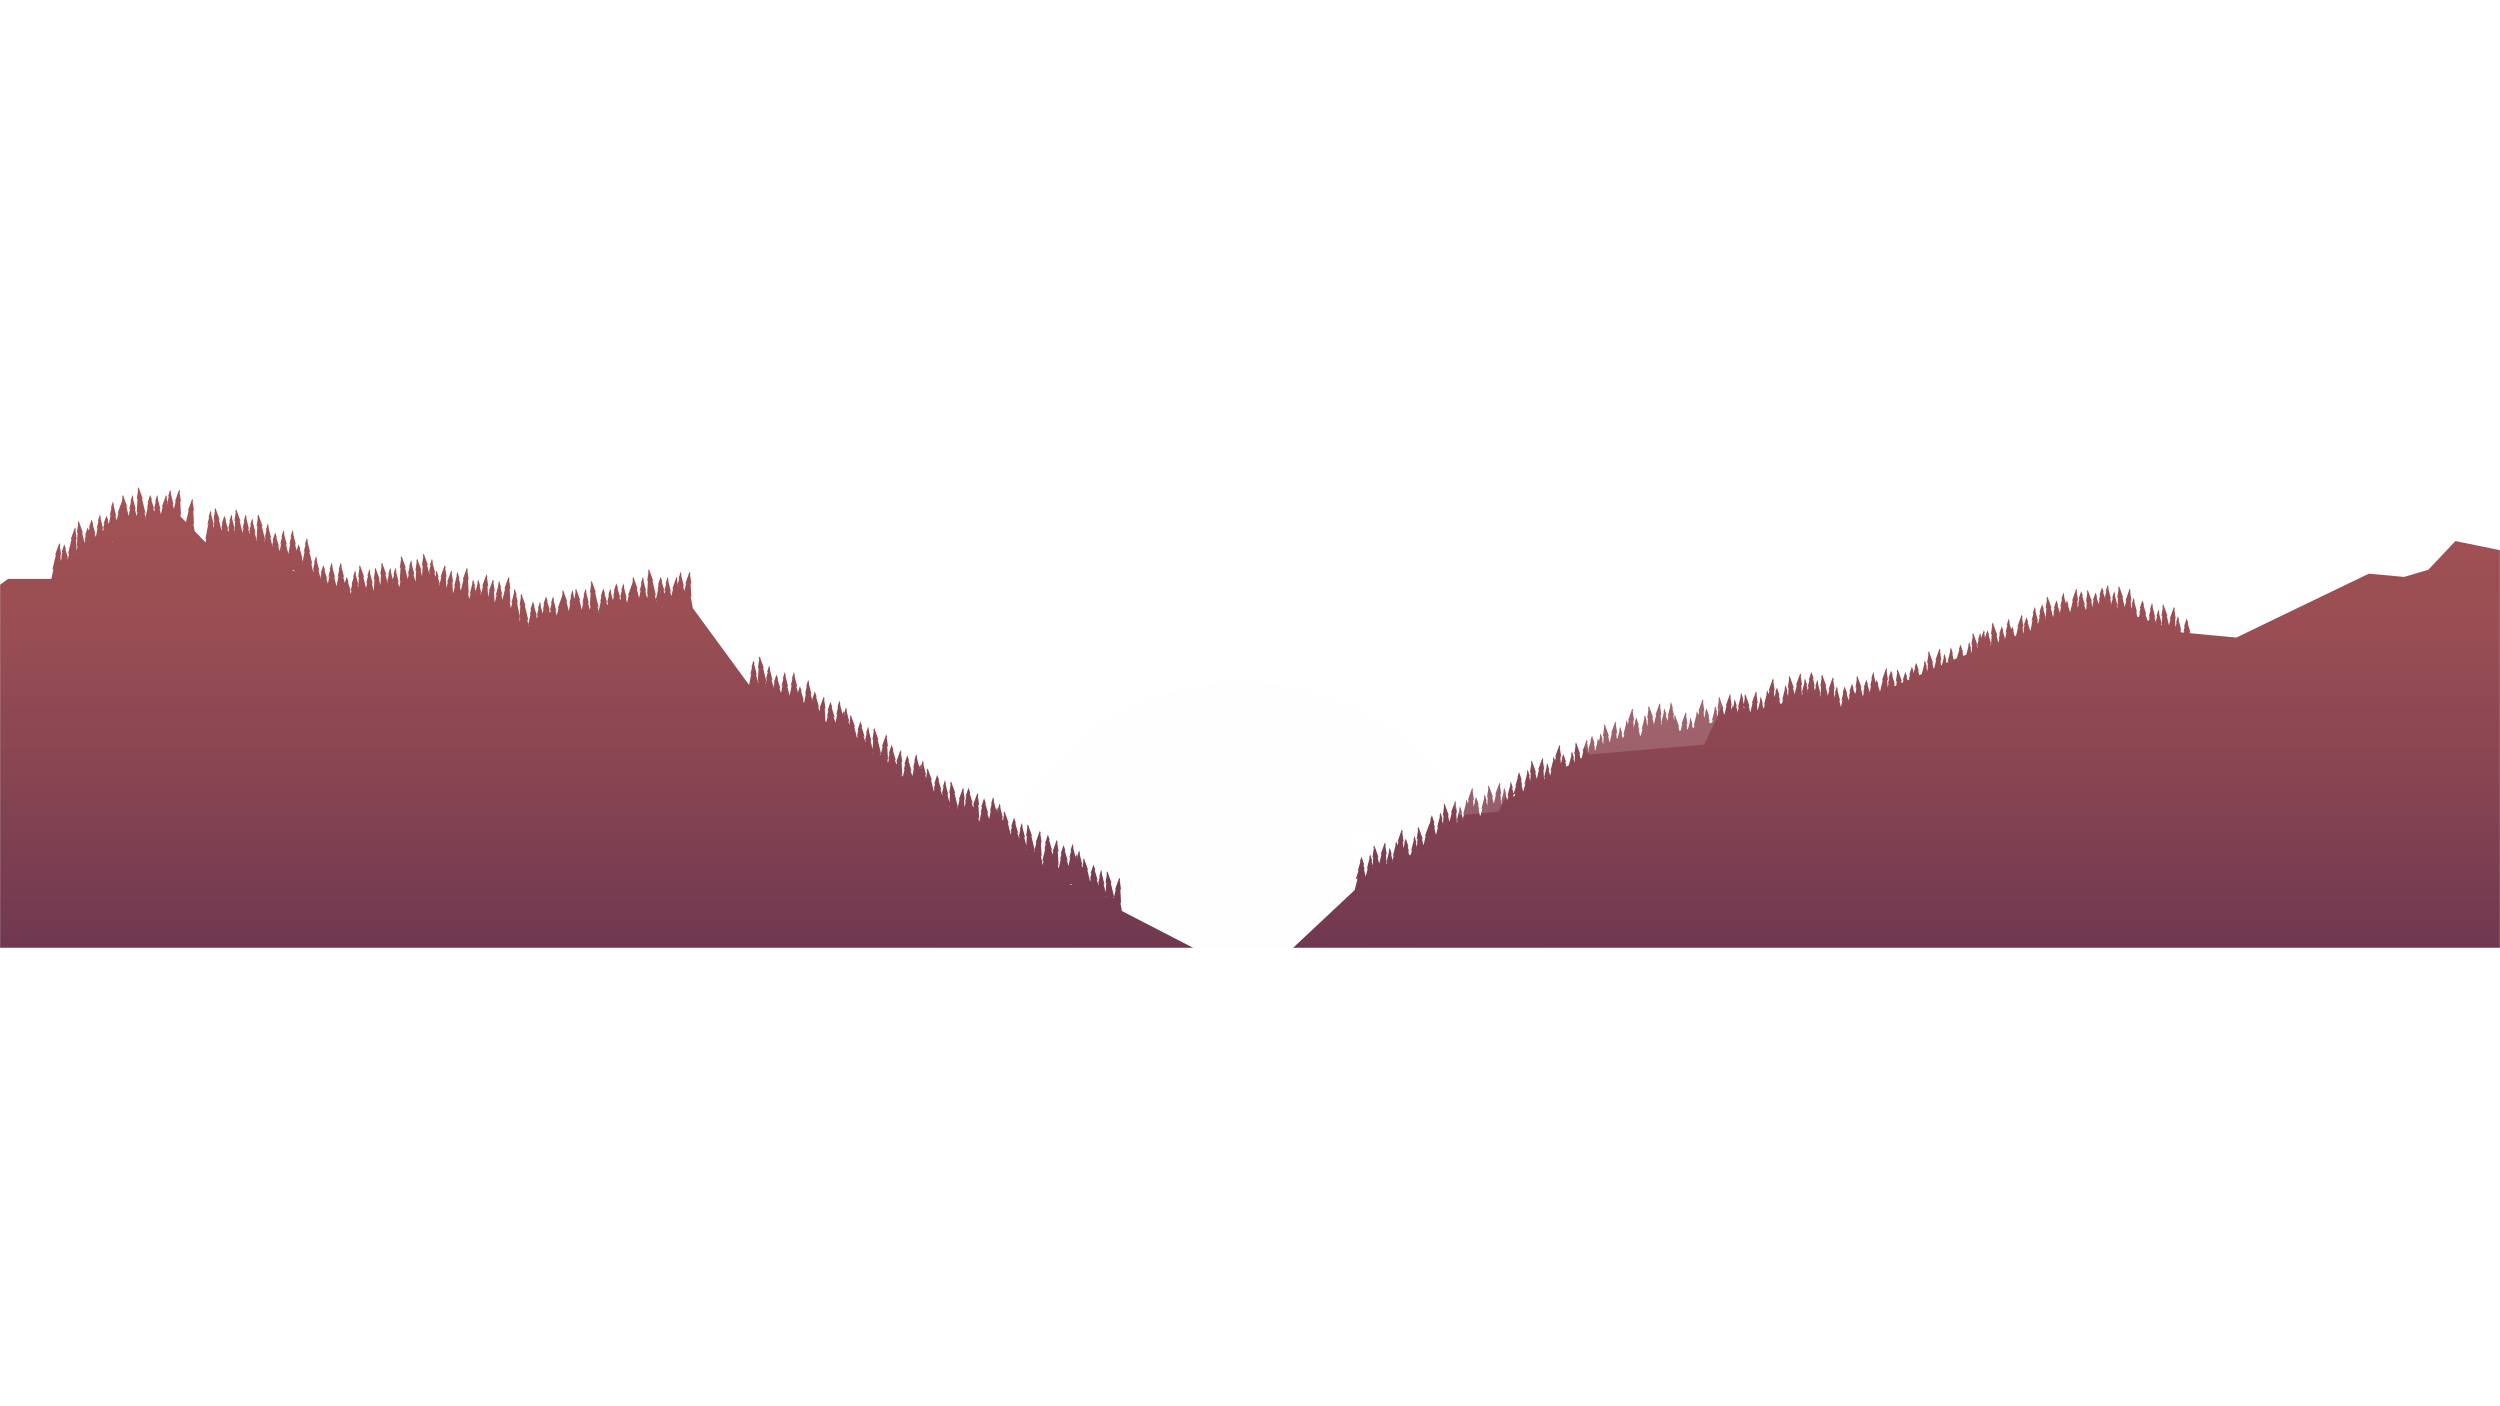 <svg width="1920" height="1080" viewBox="0 0 1920 1080" fill="none" xmlns="http://www.w3.org/2000/svg">
<mask id="mask0" mask-type="alpha" maskUnits="userSpaceOnUse" x="0" y="316" width="1920" height="412">
<rect y="316" width="1920" height="412" fill="#C4C4C4"/>
</mask>
<g mask="url(#mask0)">
<g filter="url(#filter0_d)">
<circle cx="953.5" cy="723.5" r="62.5" fill="white" fill-opacity="0.89" shape-rendering="crispEdges"/>
</g>
<circle cx="954" cy="724" r="235" fill="#FFFEFF" fill-opacity="0.06"/>
<circle cx="954" cy="724" r="200" fill="#FFFEFF" fill-opacity="0.09"/>
<circle cx="954" cy="724" r="165" fill="#FFFEFF" fill-opacity="0.04"/>
<circle cx="954" cy="724" r="131" fill="#FFFEFF" fill-opacity="0.12"/>
<circle cx="954" cy="724" r="96" fill="#FFFEFF" fill-opacity="0.24"/>
<path fill-rule="evenodd" clip-rule="evenodd" d="M106.394 374L109.727 383.293L109 382.81L111.788 394.457L110.939 393.793L111.686 397.4L113.547 389.365L112.887 390.162L113.925 385.878L113.264 386.277L115.34 380L116.66 383.786H116.189L118.285 390.715L119.701 384.926L119.052 385.451L120.74 380L121.455 382.89H121.13L123.338 391.559L122.494 390.64L123.559 394.831L125 388.81L124.273 389.293L127.606 380L128.394 382.052H127.909L128.487 385.888L129.701 380.926L129.052 381.451L130.74 376L131.455 378.89H131.13L133.338 387.559L132.493 386.64L133.559 390.831L135 384.81L134.273 385.293L137.606 376L138.394 378.052H137.909L139 385.293L138.394 384.81L139 395.793L138.394 394.948L138.721 396.713L142.811 400.954L145 391.81L144.273 392.293L147.606 383L148.394 385.052H147.909L149 392.293L148.394 391.81L149 402.793L148.394 401.948L149.492 407.881L157.837 416.532L157.925 416.541L158.364 413.477L157.714 414.199L160.052 401.852L159.078 403.559L160.701 396.926L160.052 397.451L161.74 392L162.455 394.89H162.13L164.338 403.559L163.493 402.64L164.234 405.553L164.606 398.81L164 399.293L165.091 392.052H164.606L165.394 390L168.727 399.293L168 398.81L170.066 407.442L170.547 405.365L169.887 406.162L170.925 401.878L170.264 402.277L172.34 396L173.66 399.786H173.189L175.149 406.268L176.701 399.926L176.052 400.451L177.74 395L178.455 397.89H178.13L180.252 406.224L180.606 399.81L180 400.293L181.091 393.052H180.606L181.394 391L184.727 400.293L184 399.81L186.237 409.156L187.052 404.852L186.078 406.559L187.701 399.926L187.052 400.451L188.74 395L189.455 397.89H189.13L191.338 406.559L190.493 405.64L191.28 408.734L192.701 402.926L192.052 403.451L193.74 398L194.455 400.89H194.13L196.338 409.559L195.493 408.64L197.01 414.606L197.606 403.81L197 404.293L198.091 397.052H197.606L198.394 395L201.727 404.293L201 403.81L203.207 413.031L204.701 406.926L204.052 407.451L205.74 402L206.455 404.89H206.13L208.338 413.559L207.493 412.64L209.016 418.629L209.925 414.878L209.264 415.277L211.34 409L212.66 412.786H212.189L214.358 419.959L213.509 419.162L214.839 423.258L216.052 416.852L215.078 418.559L216.701 411.926L216.052 412.451L217.74 407L218.455 409.89H218.13L220.338 418.559L219.493 417.64L221.448 425.326L223.052 416.852L222.078 418.559L223.701 411.926L223.052 412.451L224.74 407L225.455 409.89H225.13L227.338 418.559L226.493 417.64L227.782 422.709L229.34 418L230.66 421.786H230.189L230.647 423.301L230.74 423L231.455 425.89H231.43L232.358 428.959L231.771 428.408L232.433 431.008L232.48 431.153L234.052 422.852L233.078 424.559L234.701 417.926L234.052 418.451L235.74 413L236.455 415.89H236.13L238.338 424.559L237.493 423.64L239.831 432.835L239.117 432.506L239.62 435.58L240.207 438.031L241.701 431.926L241.052 432.451L242.74 427L243.455 429.89H243.13L245.338 438.559L244.493 437.64L246.016 443.629L246.925 439.878L246.264 440.277L248.34 434L249.66 437.786H249.189L251.358 444.959L250.509 444.162L251.839 448.258L253.052 441.852L252.078 443.559L253.701 436.926L253.052 437.451L254.74 432L255.455 434.89H255.13L257.338 443.559L256.493 442.64L258.448 450.326L260.052 441.852L259.078 443.559L260.701 436.926L260.052 437.451L261.74 432L262.455 434.89H262.13L264.338 443.559L263.493 442.64L264.782 447.709L266.34 443L267.66 446.786H267.189L269.285 453.715L270.47 448.873L270.078 449.559L270.422 448.151L270.052 448.451L271.468 443.879L271.701 442.926L271.052 443.451L272.74 438L273.455 440.89H273.13L275.252 449.224L275.606 442.81L275 443.293L276.091 436.052H275.606L276.394 434L279.727 443.293L279 442.81L281.131 451.714L282.052 446.852L281.078 448.559L282.701 441.926L282.052 442.451L283.74 437L284.455 439.89H284.13L286.338 448.559L285.493 447.64L287.101 453.963L287.606 444.81L287 445.293L288.091 438.052H287.606L288.394 436L291.727 445.293L291 444.81L292.126 449.513L292.606 440.81L292 441.293L293.091 434.052H292.606L293.394 432L296.727 441.293L296 440.81L297.35 446.449L298.701 440.926L298.052 441.451L299.74 436L300.455 438.89H300.13L301.695 445.037L302.701 440.926L302.052 441.451L303.74 436L304.455 438.89H304.13L306.338 447.559L305.493 446.64L306.642 451.156L307.606 445.948L307 446.793L307.606 435.81L307 436.293L308.091 429.052H307.606L308.394 427L311.727 436.293L311 435.81L313.131 444.714L314.052 439.852L313.078 441.559L314.701 434.926L314.052 435.451L315.74 430L316.455 432.89H316.13L318.338 441.559L317.493 440.64L319.101 446.963L319.606 437.81L319 438.293L320.091 431.052H319.606L320.394 429L323.727 438.293L323 437.81L324.126 442.513L324.606 433.81L324 434.293L325.091 427.052H324.606L325.394 425L328.727 434.293L328 433.81L329.35 439.449L330.701 433.926L330.052 434.451L331.74 429L332.455 431.89H332.13L334.338 440.559L333.493 439.64L334.34 442.97L334.87 440.89H334.545L335.26 438L336.948 443.451L336.299 442.926L337.65 448.449L339 442.81L338.273 443.293L341.606 434L342.394 436.052H341.909L343 443.293L342.394 442.81L342.874 451.513L344 446.81L343.273 447.293L346.606 438L347.394 440.052H346.909L348 447.293L347.394 446.81L347.899 455.963L349.507 449.64L348.662 450.559L350.87 441.89H350.545L351.26 439L352.948 444.451L352.299 443.926L353.922 450.559L352.948 448.852L353.869 453.714L356 444.81L355.273 445.293L358.606 436L359.394 438.052H358.909L360 445.293L359.394 444.81L360 455.793L359.394 454.948L360.358 460.156L361.507 455.64L360.662 456.559L362.87 447.89H362.545L363.26 445L364.948 450.451L364.299 449.926L365.305 454.037L366.87 447.89H366.545L367.26 445L368.948 450.451L368.299 449.926L369.65 455.449L371 449.81L370.273 450.293L373.606 441L374.394 443.052H373.909L375 450.293L374.394 449.81L374.874 458.513L376 453.81L375.273 454.293L378.606 445L379.394 447.052H378.909L380 454.293L379.394 453.81L379.899 462.963L381.507 456.64L380.662 457.559L382.87 448.89H382.545L383.26 446L384.948 451.451L384.299 450.926L385.922 457.559L384.948 455.852L385.869 460.714L388 451.81L387.273 452.293L390.606 443L391.394 445.052H390.909L392 452.293L391.394 451.81L392 462.793L391.394 461.948L392.358 467.156L393.507 462.64L392.662 463.559L394.87 454.89H394.545L395.26 452L396.948 457.451L396.299 456.926L397.922 463.559L396.948 461.852L399.133 473.39L399.606 464.81L399 465.293L400.091 458.052H399.606L400.394 456L403.727 465.293L403 464.81L405.788 476.457L404.939 475.793L405.686 479.4L407.547 471.365L406.887 472.162L407.925 467.878L407.264 468.277L409.34 462L410.66 465.786H410.189L412.285 472.715L413.701 466.926L413.052 467.451L414.74 462L415.455 464.89H415.13L416.696 471.039L417.547 467.365L416.887 468.162L417.925 463.878L417.264 464.277L419.34 458L420.66 461.786H420.189L422.285 468.715L423.701 462.926L423.052 463.451L424.74 458L425.455 460.89H425.13L427.338 469.559L426.493 468.64L427.559 472.831L429 466.81L428.273 467.293L431.606 458L431.635 458.076L432.091 455.052H431.606L432.394 453L435.727 462.293L435 461.81L436.814 469.389L438.052 462.852L437.078 464.559L438.701 457.926L438.052 458.451L439.74 453L440.455 455.89H440.13L441.188 460.045L442.091 454.052H441.606L442.394 452L445.727 461.293L445 460.81L446.814 468.389L448.052 461.852L447.078 463.559L448.701 456.926L448.052 457.451L449.74 452L450.455 454.89H450.13L452.338 463.559L451.493 462.64L452.963 468.421L453.606 464.948L453 465.793L453.606 454.81L453 455.293L454.091 448.052H453.606L454.394 446L457.727 455.293L457 454.81L459.788 466.457L458.939 465.793L459.686 469.4L461.547 461.365L460.887 462.162L461.925 457.878L461.264 458.277L463.34 452L464.66 455.786H464.189L466.285 462.715L467.701 456.926L467.052 457.451L468.74 452L469.455 454.89H469.13L470.696 461.039L471.547 457.365L470.887 458.162L471.925 453.878L471.264 454.277L473.34 448L474.66 451.786H474.189L476.285 458.715L477.701 452.926L477.052 453.451L478.74 448L479.455 450.89H479.13L481.338 459.559L480.493 458.64L481.559 462.831L483 456.81L482.273 457.293L485.606 448L485.635 448.076L486.091 445.052H485.606L486.394 443L489.727 452.293L489 451.81L490.814 459.389L492.052 452.852L491.078 454.559L492.701 447.926L492.052 448.451L493.74 443L494.455 445.89H494.13L496.338 454.559L495.493 453.64L496.963 459.421L497.606 455.948L497 456.793L497.606 445.81L497 446.293L498.091 439.052H497.606L498.394 437L501.727 446.293L501 445.81L503.788 457.457L502.939 456.793L503.686 460.4L505.547 452.365L504.887 453.162L505.925 448.878L505.264 449.277L507.34 443L508.66 446.786H508.189L510.285 453.715L511.701 447.926L511.052 448.451L512.74 443L513.455 445.89H513.13L515.338 454.559L514.494 453.64L515.559 457.831L517 451.81L516.273 452.293L519.606 443L520.394 445.052H519.909L520.487 448.888L521.701 443.926L521.052 444.451L522.74 439L523.455 441.89H523.13L525.338 450.559L524.494 449.64L525.559 453.831L527 447.81L526.273 448.293L529.606 439L530.394 441.052H529.909L531 448.293L530.394 447.81L531 458.793L530.394 457.948L532.07 466.999L575.309 526.057L577.052 516.852L576.078 518.559L577.701 511.926L577.052 512.451L578.74 507L579.455 509.89H579.13L581.338 518.559L580.494 517.64L582.01 523.606L582.606 512.81L582 513.293L583.091 506.052H582.606L583.394 504L586.727 513.293L586 512.81L588.207 522.031L589.701 515.926L589.052 516.451L590.74 511L591.455 513.89H591.13L593.338 522.559L592.494 521.64L594.016 527.629L594.924 523.878L594.264 524.277L596.34 518L597.66 521.786H597.189L599.359 528.959L598.509 528.162L599.839 532.258L601.052 525.852L600.078 527.559L601.701 520.926L601.052 521.451L602.74 516L603.455 518.89H603.13L605.338 527.559L604.494 526.64L606.448 534.326L608.052 525.852L607.078 527.559L608.701 520.926L608.052 521.451L609.74 516L610.455 518.89H610.13L612.338 527.559L611.494 526.64L612.782 531.709L614.34 527L615.66 530.786H615.189L617.359 537.959L616.509 537.162L617.48 540.153L619.052 531.852L618.078 533.559L619.701 526.926L619.052 527.451L620.74 522L621.455 524.89H621.13L623.338 533.559L622.494 532.64L623.693 537.357L625.774 531L627.226 535.207H626.708L629.094 543.177L628.16 542.292L629.423 546.22L630 543.81L629.273 544.293L632.606 535L633.394 537.052H632.909L634 544.293L633.394 543.81L633.955 553.973L634.642 554.463L635.802 549.406L635.075 550.292L636.217 545.531L635.491 545.974L637.774 539L639.226 543.207H638.708L641.094 551.177L640.16 550.292L641.689 555.049L643.052 547.852L642.078 549.559L643.701 542.926L643.052 543.451L644.74 538L645.455 540.89H645.13L647.022 548.319L647.74 546L648.216 547.923L649.74 543L650.455 545.89H650.13L652.338 554.559L651.494 553.64L652.252 556.622L653.091 551.052H652.606L653.394 549L656.727 558.293L656 557.81L658.203 567.015L658.802 564.406L658.075 565.292L659.217 560.531L658.491 560.974L660.774 554L662.226 558.207H661.708L664.094 566.177L663.16 565.292L664.274 568.757L665.701 562.926L665.052 563.451L666.74 558L667.455 560.89H667.13L669.338 569.559L668.494 568.64L670.192 575.319L670.606 567.81L670 568.293L671.091 561.052H670.606L671.394 559L674.727 568.293L674 567.81L676.598 578.665L678 572.81L677.273 573.293L680.606 564L681.394 566.052H680.909L682 573.293L681.394 572.81L682 583.793L681.394 582.948L681.967 586.045L682.802 582.406L682.075 583.292L683.217 578.531L682.491 578.974L684.774 572L686.226 576.207H685.708L688.094 584.177L687.16 583.292L688.423 587.22L689 584.81L688.273 585.293L691.606 576L692.394 578.052H691.909L693 585.293L692.394 584.81L693 595.793L692.394 594.948L692.546 595.769L693.427 596.398L694.802 590.406L694.075 591.292L695.217 586.531L694.491 586.974L696.774 580L698.226 584.207H697.708L700.094 592.177L699.16 591.292L700.689 596.049L702.052 588.852L701.078 590.559L702.701 583.926L702.052 584.451L703.74 579L704.455 581.89H704.13L706.022 589.319L706.74 587L707.216 588.923L708.74 584L709.455 586.89H709.13L711.338 595.559L710.494 594.64L711.252 597.622L712.091 592.052H711.606L712.394 590L715.727 599.293L715 598.81L717.203 608.015L717.802 605.406L717.075 606.292L718.217 601.531L717.491 601.974L719.774 595L721.226 599.207H720.708L723.094 607.177L722.16 606.292L723.274 609.757L724.701 603.926L724.052 604.451L725.74 599L726.455 601.89H726.13L728.338 610.559L727.494 609.64L729.192 616.319L729.606 608.81L729 609.293L730.091 602.052H729.606L730.394 600L733.727 609.293L733 608.81L735.598 619.665L737 613.81L736.273 614.293L739.606 605L740.394 607.052H739.909L741 614.293L740.394 613.81L740.738 620.044L741.802 615.406L741.076 616.292L742.217 611.531L741.491 611.974L743.774 605L745.226 609.207H744.708L747.094 617.177L746.16 616.292L747.423 620.22L748 617.81L747.273 618.293L750.606 609L751.394 611.052H750.909L752 618.293L751.394 617.81L752 628.793L751.394 627.948L752.004 631.244L753.802 623.406L753.076 624.292L754.217 619.531L753.491 619.974L755.774 613L757.226 617.207H756.708L759.094 625.177L758.16 624.292L759.689 629.049L761.052 621.852L760.078 623.559L761.701 616.926L761.052 617.451L762.74 612L763.455 614.89H763.13L765.022 622.319L765.74 620L766.216 621.923L767.74 617L768.455 619.89H768.13L770.338 628.559L769.494 627.64L770.252 630.622L771.091 625.052H770.606L771.394 623L774.727 632.293L774 631.81L776.203 641.015L776.802 638.406L776.075 639.292L777.217 634.531L776.491 634.974L778.774 628L780.226 632.207H779.708L782.094 640.177L781.16 639.292L782.274 642.757L783.701 636.926L783.052 637.451L784.74 632L785.455 634.89H785.13L787.338 643.559L786.494 642.64L788.192 649.319L788.606 641.81L788 642.293L789.091 635.052H788.606L789.394 633L792.727 642.293L792 641.81L794.598 652.665L796 646.81L795.273 647.293L798.606 638L799.394 640.052H798.909L800 647.293L799.394 646.81L800 657.793L799.394 656.948L800.838 664.745L801.349 660.926L800.415 661.812L802.802 651.406L802.075 652.292L803.217 647.531L802.491 647.974L804.774 641L806.226 645.207H805.708L808.094 653.177L807.16 652.292L808.423 656.22L809 653.81L808.273 654.293L811.606 645L812.394 647.052H811.909L813 654.293L812.394 653.81L813 664.793L812.394 663.948L813.004 667.244L814.802 659.406L814.075 660.292L815.217 655.531L814.491 655.974L816.774 649L818.226 653.207H817.708L820.094 661.177L819.16 660.292L820.689 665.049L822.052 657.852L821.078 659.559L822.701 652.926L822.052 653.451L823.74 648L824.455 650.89H824.13L826.022 658.319L826.74 656L827.216 657.923L828.74 653L829.455 655.89H829.13L831.338 664.559L830.494 663.64L831.252 666.622L832.091 661.052H831.606L832.394 659L835.727 668.293L835 667.81L837.203 677.015L837.802 674.406L837.075 675.292L838.217 670.531L837.491 670.974L839.774 664L841.226 668.207H840.708L843.094 676.177L842.16 675.292L843.274 678.757L844.701 672.926L844.052 673.451L845.74 668L846.455 670.89H846.13L848.338 679.559L847.494 678.64L849.192 685.319L849.606 677.81L849 678.293L850.091 671.052H849.606L850.394 669L853.727 678.293L853 677.81L855.598 688.665L857 682.81L856.273 683.293L859.606 674L860.394 676.052H859.909L861 683.293L860.394 682.81L861 693.793L860.394 692.948L861.637 699.662L916.5 728H0V449.081L6.23 444.574H39.45L41.061 436.793L40.212 437.457L43 425.81L42.273 426.293L45.606 417L46.394 419.052H45.909L47 426.293L46.394 425.81L46.685 431.086L47.547 427.365L46.887 428.162L47.925 423.878L47.264 424.277L49.34 418L50.66 421.786H50.189L52.263 428.645L53.061 424.793L52.212 425.457L55 413.81L54.273 414.293L57.606 405L58.394 407.052H57.909L59 414.293L58.394 413.81L58.891 422.812L59.606 418.948L59 419.793L59.606 408.81L59 409.293L60.091 402.052H59.606L60.394 400L63.727 409.293L63 408.81L64.948 416.95L65.547 414.365L64.887 415.162L65.924 410.878L65.264 411.277L67.34 405L68.258 407.631L68.924 404.878L68.264 405.277L70.34 399L71.66 402.786H71.189L73.359 409.959L72.509 409.162L73.6 412.521L75.052 404.852L74.078 406.559L75.701 399.926L75.052 400.451L76.74 395L77.454 397.89H77.13L79.158 405.853L80.217 401.878L79.491 402.277L81.774 396L83.226 399.786H82.708L83.606 402.487L85.052 394.852L84.078 396.559L85.701 389.926L85.052 390.451L86.74 385L87.454 387.89H87.13L89.338 396.559L88.493 395.64L89.559 399.831L91 393.81L90.273 394.293L93.606 385L93.635 385.076L94.091 382.052H93.606L94.394 380L97.727 389.293L97 388.81L98.814 396.389L100.052 389.852L99.078 391.559L100.701 384.926L100.052 385.451L101.74 380L102.455 382.89H102.13L104.338 391.559L103.494 390.64L104.963 396.421L105.606 392.948L105 393.793L105.606 382.81L105 383.293L106.091 376.052H105.606L106.394 374ZM86.923 416L86.13 416.332L86.037 416H86.923ZM823.042 679.726L823.146 679H821.636L823.042 679.726ZM762.111 643.241L762.146 643H761.75L762.111 643.241ZM225.833 438.84L225.947 438H224.23L225.833 438.84ZM68.45 408.786L68.337 409.275L68.191 408.795L68.199 408.786H68.45ZM68.534 408.423L68.524 408.394L68.547 408.365L68.534 408.423ZM128.734 387.529L128.601 386.643L129.052 385.852L128.734 387.529ZM128.394 388.81L128.479 388.878L128.416 389.211L128.394 388.81ZM112.056 399.19L112.226 397.934L111.866 398.272L112.056 399.19ZM58.621 424.266L58.394 423.948L58.537 424.722L58.621 424.266ZM52.224 428.834L51.509 428.162L52.031 429.769L52.224 428.834ZM117.509 390.162L118.25 390.857L118.078 391.559L119.052 389.852L118.447 393.049L117.509 390.162ZM79.201 406.024L79.802 405.365L79.112 408.072L78.493 405.64L79.338 406.559L79.201 406.024ZM269.447 456.049L270.052 452.852L269.078 454.559L269.25 453.857L268.509 453.162L269.447 456.049ZM274.493 448.64L275.24 449.452L275.143 451.196L274.493 448.64ZM275.599 452.987L275.593 452.966L275.606 452.948L275.599 452.987ZM240.396 440.315L240.365 440.126L240.423 440.172L240.396 440.315ZM240.258 438.244L240.554 439.481L241.052 436.852L240.258 438.244ZM246.262 444.596L246.09 443.918L246.547 443.365L246.262 444.596ZM251.358 450.638L251.387 450.648L251.376 450.706L251.358 450.638ZM197.285 415.685L197.043 414.734L197.606 413.948L197.285 415.685ZM203.554 414.481L203.258 413.244L204.052 411.852L203.554 414.481ZM202.939 414.793L203.423 415.172L203.23 416.195L202.939 414.793ZM191.627 410.097L192.052 407.852L191.363 409.06L191.627 410.097ZM179.493 405.64L180.24 406.452L180.143 408.196L179.493 405.64ZM180.599 409.987L180.593 409.966L180.606 409.948L180.599 409.987ZM176.052 404.852L175.327 408.681L174.509 406.162L175.358 406.959L175.182 406.377L176.052 404.852ZM209.262 419.596L209.09 418.918L209.547 418.365L209.262 419.596ZM214.358 425.638L214.387 425.648L214.376 425.706L214.358 425.638ZM221.215 426.552L221.167 426.81L221.117 426.506L221.215 426.552ZM258.216 451.552L258.167 451.81L258.117 451.506L258.216 451.552ZM398.636 473.477L399.099 473.992L399 475.793L399.606 474.948L399.178 477.26L398.636 473.477ZM406.056 481.19L405.866 480.272L406.226 479.934L406.056 481.19ZM368.948 454.852L369.543 455.895L369.321 456.823L368.948 454.852ZM374.394 459.948L374.497 460.091L374.454 460.271L374.394 459.948ZM365.272 456.562L365.473 455.772L365.439 455.713L365.167 456.009L365.272 456.562ZM365.012 455.188L365.051 455.032L364.948 454.852L365.012 455.188ZM336.948 447.852L337.543 448.895L337.321 449.823L336.948 447.852ZM342.394 452.948L342.497 453.091L342.454 453.271L342.394 452.948ZM298.052 445.852L297.679 447.823L297.457 446.895L298.052 445.852ZM292.606 450.948L292.546 451.271L292.503 451.091L292.606 450.948ZM301.527 446.772L301.561 446.713L301.833 447.009L301.728 447.562L301.527 446.772ZM301.988 446.188L301.949 446.032L302.052 445.852L301.988 446.188ZM324.503 444.091L324.546 444.271L324.606 443.948L324.503 444.091ZM329.679 440.823L330.052 438.852L329.457 439.895L329.679 440.823ZM319.499 448.527L319.418 448.21L319.606 447.948L319.499 448.527ZM319.117 449.506L319.302 449.591L319.211 450.081L319.117 449.506ZM441.606 460.81L441.566 461.53L441.421 460.958L441.606 460.81ZM459.866 470.272L460.056 471.19L460.226 469.934L459.866 470.272ZM467.052 461.852L466.447 465.049L465.509 462.162L466.25 462.857L466.078 463.559L467.052 461.852ZM476.25 458.857L475.509 458.162L476.447 461.049L477.052 457.852L476.078 459.559L476.25 458.857ZM520.416 452.211L520.479 451.878L520.394 451.81L520.416 452.211ZM520.734 450.529L521.052 448.852L520.601 449.643L520.734 450.529ZM504.056 462.19L504.226 460.934L503.866 461.272L504.056 462.19ZM510.447 456.049L511.052 452.852L510.078 454.559L510.25 453.857L509.509 453.162L510.447 456.049ZM287.211 457.081L287.302 456.591L287.117 456.506L287.211 457.081ZM287.499 455.527L287.606 454.948L287.418 455.21L287.499 455.527ZM347.582 457.21L347.394 456.948L347.501 457.527L347.582 457.21ZM379.582 464.21L379.394 463.948L379.501 464.527L379.582 464.21ZM379.698 465.591L379.789 466.081L379.883 465.506L379.698 465.591ZM412.447 475.049L413.052 471.852L412.078 473.559L412.25 472.857L411.509 472.162L412.447 475.049ZM421.509 468.162L422.447 471.049L423.052 467.852L422.078 469.559L422.25 468.857L421.509 468.162ZM752.335 633.031L752.349 632.926L752.321 632.953L752.335 633.031ZM793.939 652.793L794.469 653.207L794.231 654.201L793.939 652.793ZM788.385 653.142L788.606 651.948L788.267 652.421L788.385 653.142ZM770.597 631.979L770.563 631.845L770.606 631.81L770.597 631.979ZM759.219 631.532L759.094 631.487L759.171 631.789L759.219 631.532ZM766.301 623.562L766.701 621.926L766.297 622.253L766.455 622.89H766.13L766.301 623.562ZM764.494 622.64L764.814 622.989L764.687 623.401L764.494 622.64ZM813.349 668.926L813.335 669.031L813.321 668.953L813.349 668.926ZM855.469 689.207L854.939 688.793L855.231 690.201L855.469 689.207ZM849.606 687.948L849.385 689.142L849.267 688.421L849.606 687.948ZM831.563 667.845L831.597 667.979L831.606 667.81L831.563 667.845ZM820.094 667.487L820.219 667.532L820.171 667.789L820.094 667.487ZM827.701 657.926L827.301 659.562L827.13 658.89H827.455L827.297 658.253L827.701 657.926ZM825.814 658.989L825.494 658.64L825.687 659.401L825.814 658.989ZM843.656 679.944L843.368 679.05L844.052 677.852L843.656 679.944ZM843.094 682.487L843.169 682.514L843.14 682.668L843.094 682.487ZM782.368 643.05L782.656 643.944L783.052 641.852L782.368 643.05ZM782.14 646.668L782.169 646.514L782.094 646.487L782.14 646.668ZM623.802 537.785L623.984 538.503L624.217 537.531L623.802 537.785ZM582.285 524.685L582.043 523.734L582.606 522.948L582.285 524.685ZM588.423 524.172L588.23 525.195L587.939 523.793L588.423 524.172ZM589.052 520.852L588.554 523.481L588.258 522.244L589.052 520.852ZM594.262 528.596L594.09 527.918L594.547 527.365L594.262 528.596ZM599.359 534.638L599.387 534.648L599.376 534.706L599.359 534.638ZM606.216 535.552L606.167 535.81L606.117 535.506L606.216 535.552ZM676.469 579.207L675.939 578.793L676.231 580.201L676.469 579.207ZM735.469 620.207L735.231 621.201L734.939 619.793L735.469 620.207ZM729.267 619.421L729.385 620.142L729.606 618.948L729.267 619.421ZM711.606 598.81L711.597 598.979L711.563 598.845L711.606 598.81ZM700.171 598.789L700.219 598.532L700.094 598.487L700.171 598.789ZM707.297 589.253L707.455 589.89H707.13L707.301 590.562L707.701 588.926L707.297 589.253ZM705.494 589.64L705.814 589.989L705.687 590.401L705.494 589.64ZM723.368 610.05L723.656 610.944L724.052 608.852L723.368 610.05ZM723.169 613.514L723.094 613.487L723.14 613.668L723.169 613.514ZM670.385 579.142L670.267 578.421L670.606 577.948L670.385 579.142ZM652.597 557.979L652.606 557.81L652.563 557.845L652.597 557.979ZM641.219 557.532L641.171 557.789L641.094 557.487L641.219 557.532ZM648.455 548.89L648.297 548.253L648.701 547.926L648.301 549.562L648.13 548.89H648.455ZM646.814 548.989L646.494 548.64L646.687 549.401L646.814 548.989ZM664.656 569.944L664.368 569.05L665.052 567.852L664.656 569.944ZM664.094 572.487L664.169 572.514L664.14 572.668L664.094 572.487Z" fill="url(#paint0_linear)"/>
<path fill-rule="evenodd" clip-rule="evenodd" d="M993 728L1040.36 683.604L1042.64 674.638L1041.23 675.137L1043.49 668.162L1042.64 668.959L1044.81 661.786H1044.34L1045.66 658L1047.74 664.277L1047.08 663.878L1048.11 668.162L1047.45 667.365L1048.82 673.27L1050.51 666.64L1049.66 667.559L1051.87 658.89H1051.55L1052.26 656L1053.95 661.451L1053.3 660.926L1054.24 664.793L1054.61 658.062L1054 658.559L1055.09 651.11H1054.61L1055.39 649L1058.73 658.559L1058 658.062L1059.21 663.275L1061 655.81L1060.27 656.293L1063.61 647L1064.39 649.052H1063.91L1065 656.293L1064.39 655.81L1064.75 662.224L1066.87 653.89H1066.55L1067.26 651L1068.95 656.451L1068.3 655.926L1069.47 660.714L1070.51 656.64L1069.66 657.559L1071.87 648.89H1071.55L1072.26 646L1073.26 649.235L1074 646.062L1073.27 646.559L1076.61 637L1077.39 639.11H1076.91L1078 646.559L1077.39 646.062L1077.69 651.506L1078.81 647.786H1078.34L1079.66 644L1081.74 650.277L1081.08 649.878L1082.11 654.162L1081.45 653.365L1082.27 656.885L1083.62 656.13L1084.51 652.64L1083.66 653.559L1085.87 644.89H1085.55L1086.26 642L1087.95 647.451L1087.3 646.926L1088.24 650.793L1088.61 644.062L1088 644.559L1089.09 637.11H1088.61L1089.39 635L1092.73 644.559L1092 644.062L1093.21 649.275L1095 641.81L1094.27 642.293L1097.61 633L1097.74 633.34L1098.81 629.786H1098.34L1099.66 626L1101.74 632.277L1101.08 631.878L1102.11 636.162L1101.45 635.365L1102.82 641.27L1104.51 634.64L1103.66 635.559L1105.87 626.89H1105.55L1106.26 624L1107.95 629.451L1107.3 628.926L1108.24 632.793L1108.61 626.062L1108 626.559L1109.09 619.11H1108.61L1109.39 617L1112.73 626.559L1112 626.062L1113.21 631.275L1115 623.81L1114.27 624.293L1117.61 615L1118.39 617.052H1117.91L1119 624.293L1118.39 623.81L1118.75 630.224L1120.87 621.89H1120.55L1121.26 619L1122.95 624.451L1122.3 623.926L1123.47 628.714L1124.51 624.64L1123.66 625.559L1125.87 616.89H1125.55L1126.26 614L1127.26 617.235L1128 614.062L1127.27 614.559L1130.61 605L1131.39 607.11H1130.91L1132 614.559L1131.39 614.062L1131.69 619.506L1132.81 615.786H1132.34L1133.66 612L1135.74 618.277L1135.08 617.878L1136.11 622.162L1135.45 621.365L1136.63 626.44L1137.1 626.173L1138.51 620.64L1137.66 621.559L1139.87 612.89H1139.55L1140.26 610L1141.95 615.451L1141.3 614.926L1142.24 618.793L1142.61 612.062L1142 612.559L1143.09 605.11H1142.61L1143.39 603L1146.73 612.559L1146 612.062L1147.21 617.275L1149 609.81L1148.27 610.293L1151.61 601L1152.39 603.052H1151.91L1153 610.293L1152.39 609.81L1152.75 616.224L1154.87 607.89H1154.55L1155.26 605L1156.95 610.451L1156.3 609.926L1157.45 614.622L1157.5 614.592L1158.51 610.64L1157.66 611.559L1159.87 602.89H1159.55L1160.26 600L1161.95 605.451L1161.3 604.926L1162.42 609.526L1164.49 603.162L1163.64 603.959L1165.81 596.786H1165.34L1166.66 593L1168.74 599.277L1168.08 598.878L1169.11 603.162L1168.45 602.365L1169.68 607.677L1170.02 607.486L1171.51 601.64L1170.66 602.559L1172.87 593.89H1172.55L1173.26 591L1174.95 596.451L1174.3 595.926L1175.24 599.793L1175.61 593.062L1175 593.559L1176.09 586.11H1175.61L1176.39 584L1179.73 593.559L1179 593.062L1180.21 598.275L1182 590.81L1181.27 591.293L1184.61 582L1185.39 584.052H1184.91L1186 591.293L1185.39 590.81L1185.75 597.224L1187.87 588.89H1187.55L1188.26 586L1189.95 591.451L1189.3 590.926L1190.47 595.714L1191.51 591.64L1190.66 592.559L1192.87 583.89H1192.55L1193.26 581L1194.26 584.235L1195 581.062L1194.27 581.559L1197.61 572L1198.39 574.11H1197.91L1199 581.559L1198.39 581.062L1198.69 586.506L1199.81 582.786H1199.34L1200.66 579L1202.74 585.277L1202.08 584.878L1203.01 588.756L1204.88 587.697L1206.87 579.89H1206.55L1207.26 577L1208.95 582.451L1208.3 581.926L1209.12 585.29L1209.28 585.202L1209.61 579.062L1209 579.559L1210.09 572.11H1209.61L1210.39 570L1213.73 579.559L1213 579.062L1213.83 582.619L1214.73 582.105L1216 576.81L1215.27 577.293L1218.61 568L1219.39 570.052H1218.91L1219.75 575.612L1221.81 568.786H1221.34L1222.66 565L1224.74 571.277L1224.08 570.878L1225.11 575.162L1224.45 574.365L1224.91 576.329L1225.28 576.115L1226.87 569.89H1226.55L1227.26 567L1227.99 569.352L1228.87 565.89H1228.55L1229.26 563L1230.95 568.451L1230.3 567.926L1231.24 571.793L1231.61 565.062L1231 565.559L1232.09 558.11H1231.61L1232.39 556L1235.73 565.559L1235 565.062L1236.14 569.954L1236.31 569.855L1238 562.81L1237.27 563.293L1240.61 554L1241.39 556.052H1240.91L1242 563.293L1241.39 562.81L1241.63 567.167L1242.29 567.086L1243.87 560.89H1243.55L1244.26 558L1245.95 563.451L1245.3 562.926L1246.2 566.606L1246.77 566.535L1247.51 563.64L1246.66 564.559L1248.87 555.89H1248.55L1249.26 553L1250.26 556.235L1251 553.062L1250.27 553.559L1253.61 544L1254.39 546.11H1253.91L1255 553.559L1254.39 553.062L1254.69 558.506L1255.81 554.786H1255.34L1256.66 551L1258.74 557.277L1258.08 556.878L1259.11 561.162L1258.45 560.365L1259.52 564.968L1260.17 564.888L1261.51 559.64L1260.66 560.559L1262.87 551.89H1262.55L1263.26 549L1264.95 554.451L1264.3 553.926L1265.24 557.793L1265.61 551.062L1265 551.559L1266.09 544.11H1265.61L1266.39 542L1269.73 551.559L1269 551.062L1270.21 556.275L1272 548.81L1271.27 549.293L1274.61 540L1275.39 542.052H1274.91L1276 549.293L1275.39 548.81L1275.75 555.224L1277.87 546.89H1277.55L1278.26 544L1279.95 549.451L1279.3 548.926L1280.47 553.714L1281.51 549.64L1280.66 550.559L1282.87 541.89H1282.55L1283.26 539L1284.95 544.451L1284.3 543.926L1285.88 550.381L1286.39 549L1289.73 558.559L1289 558.062L1289.74 561.253L1290.73 561.132L1292 555.81L1291.27 556.293L1294.61 547L1295.39 549.052H1294.91L1296 556.293L1295.39 555.81L1295.64 560.255L1296.3 560.074L1297.87 553.89H1297.55L1298.26 551L1299.95 556.451L1299.3 555.926L1300.06 559.036L1300.96 558.788L1301.51 556.64L1300.66 557.559L1302.87 548.89H1302.55L1303.26 546L1304.26 549.235L1305 546.062L1304.27 546.559L1307.61 537L1308.39 539.11H1307.91L1309 546.559L1308.39 546.062L1308.69 551.506L1309.81 547.786H1309.34L1310.66 544L1312.74 550.277L1312.08 549.878L1313.11 554.162L1312.45 553.365L1312.94 555.486L1314.92 554.941L1315.51 552.64L1314.66 553.559L1316.87 544.89H1316.55L1317.26 542L1318.95 547.451L1318.3 546.926L1319.24 550.793L1319.61 544.062L1319 544.559L1320.09 537.11H1319.61L1320.39 535L1323.73 544.559L1323 544.062L1324.21 549.275L1326 541.81L1325.27 542.293L1328.61 533L1329.39 535.052H1328.91L1330 542.293L1329.39 541.81L1329.58 545.109L1330.66 542L1331.04 543.149L1331.87 539.89H1331.55L1332.26 537L1333.95 542.451L1333.3 541.926L1334.47 546.714L1335.51 542.64L1334.66 543.559L1336.87 534.89H1336.55L1337.26 532L1338.95 537.451L1338.3 536.926L1339.25 540.828L1340.09 535.11H1339.61L1340.39 533L1343.73 542.559L1343 542.062L1344.12 546.894L1344.32 546.841L1346 539.81L1345.27 540.293L1348.61 531L1349.39 533.052H1348.91L1350 540.293L1349.39 539.81L1349.7 545.357L1349.99 545.278L1351.87 537.89H1351.55L1352.26 535L1353.95 540.451L1353.3 539.926L1354.32 544.085L1354.65 543.992L1355.51 540.64L1354.66 541.559L1356.87 532.89H1356.55L1357.26 530L1358.26 533.235L1359 530.062L1358.27 530.559L1361.61 521L1362.39 523.11H1361.91L1363 530.559L1362.39 530.062L1362.69 535.506L1363.81 531.786H1363.34L1364.66 528L1366.74 534.277L1366.08 533.878L1367.11 538.162L1366.45 537.365L1367.19 540.538L1368.62 540.145L1369.51 536.64L1368.66 537.559L1370.87 528.89H1370.55L1371.26 526L1372.95 531.451L1372.3 530.926L1373.24 534.793L1373.61 528.062L1373 528.559L1374.09 521.11H1373.61L1374.39 519L1377.73 528.559L1377 528.062L1378.21 533.275L1380 525.81L1379.27 526.293L1382.61 517L1383.39 519.052H1382.91L1384 526.293L1383.39 525.81L1383.75 532.224L1385.87 523.89H1385.55L1386.26 521L1387.95 526.451L1387.3 525.926L1388.39 530.369L1388.98 527.209L1388.66 527.559L1388.67 527.515L1388.08 528.559L1389.7 521.926L1389.05 522.451L1390.74 517L1390.88 517.551L1391.26 516L1392.95 521.451L1392.3 520.926L1393.92 527.559L1392.95 525.852L1393.83 530.497L1394.7 526.926L1394.05 527.451L1395.74 522L1396.45 524.89H1396.13L1398.25 533.224L1398.61 526.81L1398 527.293L1399.09 520.052H1398.61L1399.39 518L1402.73 527.293L1402 526.81L1403.79 534.275L1405 529.062L1404.27 529.559L1407.61 520L1408.39 522.11H1407.91L1409 529.559L1408.39 529.062L1408.76 535.793L1409.7 531.926L1409.05 532.451L1410.74 527L1411.45 529.89H1411.13L1413.34 538.559L1412.49 537.64L1413.87 543.071L1415.05 536.852L1414.08 538.559L1415.7 531.926L1415.05 532.451L1416.74 527L1417.28 529.182L1417.34 529L1418.66 532.786H1418.19L1419.73 537.886L1420.55 534.365L1419.89 535.162L1420.92 530.878L1420.26 531.277L1422.34 525L1423.66 528.786H1423.19L1424.29 532.441L1424.74 531L1425.3 533.281L1425.61 527.81L1425 528.293L1426.09 521.052H1425.61L1426.39 519L1429.73 528.293L1429 527.81L1430.71 534.966L1431.55 531.365L1430.89 532.162L1431.92 527.878L1431.26 528.277L1433.34 522L1434.66 525.786H1434.19L1435.96 531.633L1437.05 525.852L1436.08 527.559L1437.7 520.926L1437.05 521.451L1438.74 516L1439.45 518.89H1439.13L1440.54 524.422L1441.34 522L1442.66 525.786H1442.19L1443.85 531.288L1446 522.062L1445.27 522.559L1448.61 513L1449.39 515.11H1448.91L1450 522.559L1449.39 522.062L1449.71 527.974L1450.55 524.365L1449.89 525.162L1450.92 520.878L1450.26 521.277L1452.34 515L1453.66 518.786H1453.19L1455.36 525.959L1454.51 525.162L1455.11 527.008L1456.41 526.424L1456.61 522.81L1456 523.293L1457.09 516.052H1456.61L1457.39 514L1460.73 523.293L1460 522.81L1460.43 524.614L1461.36 524.195L1461.92 521.878L1461.26 522.277L1463.34 516L1464.66 519.786H1464.19L1465.02 522.548L1465.89 522.162L1465.89 522.16L1465.89 522.16L1466.42 521.922L1466.55 521.365L1465.89 522.16L1466.92 517.878L1466.26 518.277L1468.34 512L1469.66 515.786H1469.19L1469.55 516.968L1470.81 512.786H1470.34L1471.66 509L1473.74 515.277L1473.08 514.878L1473.96 518.53L1475.89 517.661L1477.87 509.89H1477.55L1478.26 507L1479.95 512.451L1479.3 511.926L1480.23 515.712L1480.25 515.701L1480.61 509.062L1480 509.559L1481.09 502.11H1480.61L1481.39 500L1484.73 509.559L1484 509.062L1485.04 513.545L1485.43 513.372L1487 506.81L1486.27 507.293L1489.61 498L1490.39 500.052H1489.91L1491 507.293L1490.39 506.81L1490.63 511.034L1491.39 510.69L1492.87 504.89H1492.55L1493.26 502L1494.95 507.451L1494.3 506.926L1494.84 509.139L1496.29 508.487L1496.51 507.64L1495.66 508.559L1497.87 499.89H1497.55L1498.26 497L1499.95 502.451L1499.3 501.926L1500.45 506.618L1502.56 505.666L1502.75 505.595L1504.81 498.786H1504.34L1505.66 495L1507.74 501.277L1507.08 500.878L1507.76 503.699L1510.11 502.81L1511.87 495.89H1511.55L1512.26 493L1513.95 498.451L1513.3 497.926L1514.12 501.29L1514.28 501.232L1514.61 495.062L1514 495.559L1515.09 488.11H1514.61L1515.39 486L1518.63 495.289L1519.7 490.926L1519.05 491.451L1520.74 486L1521.45 488.89H1521.13L1521.43 490.067L1523.61 484L1524.39 486.052H1523.91L1524.46 489.692L1526.34 484L1527.66 487.786H1527.19L1527.26 488.012L1527.26 488L1528.95 493.451L1528.89 493.402L1529.19 494.394L1529.61 486.81L1529 487.293L1530.09 480.052H1529.61L1530.39 478L1532.23 483.119L1532.26 483L1532.72 484.477L1533.73 487.293L1533.55 487.178L1533.95 488.451L1533.3 487.926L1534.67 493.513L1534.83 493.45L1535.55 490.365L1534.89 491.162L1535.92 486.878L1535.26 487.277L1537.34 481L1538.66 484.786H1538.19L1539.96 490.633L1541.05 484.852L1540.08 486.559L1541.7 479.926L1541.05 480.451L1542.74 475L1543.45 477.89H1543.13L1544.54 483.422L1545.34 481L1546.66 484.786H1546.19L1547.37 488.702L1548.3 488.35L1550 481.062L1549.27 481.559L1552.61 472L1553.39 474.11H1552.91L1554 481.559L1553.39 481.062L1553.68 486.316L1553.88 486.238L1554.55 483.365L1553.89 484.162L1554.92 479.878L1554.26 480.277L1556.34 474L1557.66 477.786H1557.19L1559.14 484.247L1559.49 484.116L1560.65 477.96L1560.94 476.046L1560.08 477.559L1560.69 475.052H1560.61L1560.84 474.438L1561.7 470.926L1561.05 471.451L1562.74 466L1563.45 468.89H1563.13L1565.34 477.559L1564.49 476.64L1565.17 479.305L1566.55 473.365L1565.89 474.162L1566.92 469.878L1566.26 470.277L1568.34 464L1569.66 467.786H1569.19L1571.19 474.394L1571.61 466.81L1571 467.293L1572.09 460.052H1571.61L1572.39 458L1575.73 467.293L1575 466.81L1576.71 473.966L1577.55 470.365L1576.89 471.162L1577.92 466.878L1577.26 467.277L1579.34 461L1580.66 464.786H1580.19L1581.96 470.633L1583.05 464.852L1582.08 466.559L1583.7 459.926L1583.05 460.451L1584.74 455L1585.45 457.89H1585.13L1586.54 463.422L1587.34 461L1588.66 464.786H1588.19L1589.85 470.288L1592 461.062L1591.27 461.559L1594.61 452L1595.39 454.11H1594.91L1596 461.559L1595.39 461.062L1595.71 466.974L1596.55 463.365L1595.89 464.162L1596.92 459.878L1596.26 460.277L1598.34 454L1599.66 457.786H1599.19L1601.36 464.959L1600.51 464.162L1601.79 468.102L1602.27 467.92L1602.61 461.81L1602 462.293L1603.09 455.052H1602.61L1603.39 453L1606.73 462.293L1606 461.81L1607.03 466.117L1607.15 466.071L1607.55 464.365L1606.89 465.162L1607.92 460.878L1607.26 461.277L1609.34 455L1610.66 458.786H1610.19L1611.73 463.886L1612.55 460.365L1611.89 461.162L1612.92 456.878L1612.26 457.277L1614.34 451L1615.66 454.786H1615.19L1616.46 458.993L1617.7 453.926L1617.05 454.451L1618.74 449L1619.45 451.89H1619.13L1621.34 460.559L1620.49 459.64L1621.53 463.714L1622.7 458.926L1622.05 459.451L1623.74 454L1624.45 456.89H1624.13L1626.25 465.224L1626.61 458.81L1626 459.293L1627.09 452.052H1626.61L1627.39 450L1630.73 459.293L1630 458.81L1631.79 466.275L1633 461.062L1632.27 461.559L1635.61 452L1636.39 454.11H1635.91L1637 461.559L1636.39 461.062L1636.76 467.793L1637.7 463.926L1637.05 464.451L1638.74 459L1639.45 461.89H1639.13L1641.34 470.559L1640.49 469.64L1641.5 473.612L1642.7 474.041L1643.55 470.365L1642.89 471.162L1643.92 466.878L1643.26 467.277L1645.34 461L1646.66 464.786H1646.19L1648.36 471.959L1647.51 471.162L1649.2 476.381L1650.31 476.779L1651.05 472.852L1650.08 474.559L1651.7 467.926L1651.05 468.451L1652.74 463L1653.45 465.89H1653.13L1655.34 474.559L1654.49 473.64L1655.53 477.714L1656.7 472.926L1656.05 473.451L1657.74 468L1658.45 470.89H1658.13L1660.25 479.224L1660.61 472.81L1660 473.293L1661.09 466.052H1660.61L1661.39 464L1664.73 473.293L1664 472.81L1665.79 480.275L1667 475.062L1666.27 475.559L1669.61 466L1670.39 468.11H1669.91L1671 475.559L1670.39 475.062L1670.76 481.793L1671.7 477.926L1671.05 478.451L1672.74 473L1673.45 475.89H1673.13L1675.34 484.559L1674.49 483.64L1675 485.642L1677.2 485.849L1677.55 484.365L1676.89 485.162L1677.92 480.878L1677.26 481.277L1679.34 475L1680.66 478.786H1680.19L1682.36 485.959L1681.51 485.162L1681.88 486.289L1717.51 489.642L1819.28 440.568L1846.27 443.072L1864.96 437.564L1885.73 415.531L1920 422.541V728H993ZM1152.8 617.258L1153.14 617.065L1153.51 615.64L1152.76 616.452L1152.8 617.258ZM1156.96 614.901L1156.97 614.893L1156.95 614.852L1156.96 614.901ZM1163.64 609.638L1163.2 611.355L1162.91 611.52L1162.55 610.024L1163.64 609.638ZM1162.33 611.853L1162.9 611.526L1161.95 609.852L1162.33 611.853ZM1185.82 598.517L1186.06 598.378L1186.51 596.64L1185.76 597.452L1185.82 598.517ZM1190 596.143L1190.09 596.095L1189.95 595.852L1190 596.143ZM1202.85 588.848L1202.6 588.993L1202.45 588.365L1202.85 588.848ZM1230.96 572.896L1230.97 572.888L1230.95 572.852L1230.96 572.896ZM1373.51 538.797L1373.55 538.784L1373.61 538.49L1373.48 538.668L1373.51 538.797ZM1443.53 532.216L1443.55 532.204L1443.51 532.162L1443.53 532.216ZM1473.69 518.651L1473.54 518.721L1473.45 518.365L1473.69 518.651ZM1503.49 505.162L1503.43 505.337L1503.22 505.418L1503.49 505.162ZM1529 495.66L1529.12 495.612L1529.17 494.779L1528.63 494.274L1528.88 495.312L1529 495.66ZM1539.66 491.623L1539.78 491.577L1539.8 491.44L1539.51 491.162L1539.66 491.623ZM1558.6 484.451L1558.76 484.393L1558.51 484.162L1558.6 484.451ZM1589.97 472.577L1590.02 472.557L1590.06 472.359L1589.93 472.462L1589.97 472.577ZM1636.45 471.794L1636.49 471.81L1636.52 471.668L1636.39 471.49L1636.45 471.794ZM1655.79 478.751L1655.88 478.781L1656.05 477.852L1655.71 478.443L1655.79 478.751ZM1659.9 480.227L1660.19 480.333L1660.24 479.452L1659.49 478.64L1659.9 480.227ZM1625.49 464.64L1626.24 465.452L1626.14 467.196L1625.49 464.64ZM1621.84 464.951L1622.05 463.852L1621.71 464.443L1621.84 464.951ZM1616.6 461.246L1616.58 461.367L1616.51 461.162L1616.6 461.246ZM1617.05 458.852L1616.81 460.14L1616.64 459.577L1617.05 458.852ZM1589.62 471.27L1589.51 471.162L1589.59 471.414L1589.62 471.27ZM1581.8 471.44L1581.73 471.839L1581.51 471.162L1581.8 471.44ZM1636.86 469.84L1637.05 468.852L1636.83 469.236L1636.86 469.84ZM1670.86 483.84L1671.05 482.852L1670.83 483.236L1670.86 483.84ZM1383.41 535.966L1383.4 535.987L1383.39 535.948L1383.41 535.966ZM1384.51 531.64L1383.86 534.196L1383.76 532.452L1384.51 531.64ZM1388.21 531.308L1387.95 530.852L1388.12 531.767L1388.21 531.308ZM1524.52 490.121L1524.65 490.996L1524.92 489.878L1524.52 490.121ZM1524.43 493.504L1524.45 493.793L1524.55 493.365L1524.43 493.504ZM1519.05 495.852L1518.66 497.909L1518.44 496.933L1519.05 495.852ZM1518.59 495.465L1518.34 496.505L1518 495.062L1518.59 495.465ZM1570.51 474.162L1571.11 474.724L1570.9 475.36L1570.51 474.162ZM1425.25 534.344L1425.27 533.89H1425.13L1425.25 534.344ZM1398.24 533.452L1397.49 532.64L1398.14 535.196L1398.24 533.452ZM1398.59 536.966L1398.6 536.987L1398.61 536.948L1398.59 536.966ZM1408.52 539.668L1408.47 539.919L1408.39 539.49L1408.52 539.668ZM1409.05 536.852L1408.86 537.84L1408.83 537.236L1409.05 536.852ZM1435.73 532.839L1435.8 532.44L1435.51 532.162L1435.73 532.839ZM1108.17 634.236L1107.95 633.852L1108.14 634.84L1108.17 634.236ZM1108.48 636.668L1108.53 636.919L1108.61 636.49L1108.48 636.668ZM1118.76 630.452L1118.86 632.196L1119.51 629.64L1118.76 630.452ZM1118.41 633.966L1118.39 633.948L1118.4 633.987L1118.41 633.966ZM1123.29 629.443L1122.95 628.852L1123.16 629.951L1123.29 629.443ZM1175.17 601.236L1174.95 600.852L1175.14 601.84L1175.17 601.236ZM1175.48 603.668L1175.53 603.919L1175.61 603.49L1175.48 603.668ZM1142.61 622.49L1142.53 622.919L1142.48 622.668L1142.61 622.49ZM1142.17 620.236L1142.14 620.84L1141.95 619.852L1142.17 620.236ZM1064.41 665.966L1064.4 665.987L1064.39 665.948L1064.41 665.966ZM1065.51 661.64L1064.86 664.196L1064.76 662.452L1065.51 661.64ZM1069.29 661.443L1068.95 660.852L1069.16 661.951L1069.29 661.443ZM1088.17 652.236L1087.95 651.852L1088.14 652.84L1088.17 652.236ZM1102.8 643.99L1102.79 643.954L1102.81 643.966L1102.8 643.99ZM1054.53 668.919L1054.61 668.49L1054.48 668.668L1054.53 668.919ZM1054.14 666.84L1054.17 666.236L1053.95 665.852L1054.14 666.84ZM1275.76 555.452L1275.86 557.196L1276.51 554.64L1275.76 555.452ZM1275.41 558.966L1275.39 558.948L1275.4 558.987L1275.41 558.966ZM1265.61 561.49L1265.53 561.919L1265.48 561.668L1265.61 561.49ZM1265.17 559.236L1265.14 559.84L1264.95 558.852L1265.17 559.236ZM1280.29 554.443L1279.95 553.852L1280.16 554.951L1280.29 554.443ZM1286.09 551.11L1285.78 553.24L1284.95 548.852L1285.86 550.442L1285.61 551.11H1286.09ZM1329.61 545.786H1329.81L1329.64 546.34L1329.61 545.786ZM1319.17 552.236L1318.95 551.852L1319.14 552.84L1319.17 552.236ZM1334.29 547.443L1333.95 546.852L1334.16 547.951L1334.29 547.443ZM1339.56 542.924L1339.47 544.606L1339.07 542.501L1339.24 542.362L1339.56 542.924ZM1339.07 542.069L1339.04 542.315L1338.95 541.852L1339.07 542.069ZM1339.6 542.231L1339.56 542.096L1339.61 542.062L1339.6 542.231ZM1373.17 536.236L1372.95 535.852L1373.14 536.84L1373.17 536.236ZM1219.84 577.166L1219.48 578.289L1219.39 576.81L1219.84 577.166ZM1220.49 575.162L1219.94 576.87L1219.78 575.83L1220.49 575.162Z" fill="url(#paint1_linear)"/>
<path d="M1116.33 574.73C1116.48 574.406 1116.79 574.188 1117.15 574.156L1145.89 571.642C1146.24 571.611 1146.59 571.772 1146.79 572.065L1163.34 595.694C1163.54 595.986 1163.57 596.366 1163.42 596.69L1151.23 622.833C1151.08 623.156 1150.77 623.375 1150.41 623.406L1121.68 625.92C1121.32 625.951 1120.98 625.79 1120.77 625.498L1104.23 601.869C1104.02 601.576 1103.99 601.197 1104.14 600.873L1116.33 574.73Z" fill="white" fill-opacity="0.15"/>
<path d="M1041.49 638.294C1041.64 637.97 1041.95 637.751 1042.3 637.72L1051.77 636.892C1052.13 636.861 1052.47 637.022 1052.68 637.315L1058.13 645.098C1058.33 645.391 1058.36 645.77 1058.21 646.094L1054.2 654.706C1054.05 655.03 1053.73 655.248 1053.38 655.279L1043.91 656.108C1043.56 656.139 1043.21 655.978 1043.01 655.685L1037.56 647.902C1037.35 647.609 1037.32 647.229 1037.47 646.905L1041.49 638.294Z" fill="white" fill-opacity="0.15"/>
<path d="M1207.16 427.283C1207.31 426.959 1207.62 426.741 1207.98 426.71L1294.99 419.097C1295.35 419.066 1295.69 419.227 1295.9 419.52L1345.99 491.069C1346.2 491.361 1346.23 491.741 1346.08 492.065L1309.17 571.227C1309.02 571.55 1308.7 571.769 1308.35 571.8L1221.34 579.413C1220.98 579.444 1220.63 579.283 1220.43 578.99L1170.33 507.441C1170.13 507.148 1170.09 506.769 1170.24 506.445L1207.16 427.283Z" fill="white" fill-opacity="0.15"/>
<path d="M1405.76 346.635C1405.91 346.311 1406.22 346.093 1406.58 346.062L1457.73 341.586C1458.09 341.555 1458.43 341.716 1458.64 342.009L1488.09 384.069C1488.29 384.361 1488.33 384.741 1488.17 385.065L1466.48 431.6C1466.32 431.923 1466.01 432.142 1465.66 432.173L1414.51 436.648C1414.15 436.679 1413.8 436.518 1413.6 436.226L1384.15 394.166C1383.94 393.873 1383.91 393.494 1384.06 393.17L1405.76 346.635Z" fill="white" fill-opacity="0.15"/>
</g>
<defs>
<filter id="filter0_d" x="871" y="641" width="165" height="165" filterUnits="userSpaceOnUse" color-interpolation-filters="sRGB">
<feFlood flood-opacity="0" result="BackgroundImageFix"/>
<feColorMatrix in="SourceAlpha" type="matrix" values="0 0 0 0 0 0 0 0 0 0 0 0 0 0 0 0 0 0 127 0" result="hardAlpha"/>
<feOffset/>
<feGaussianBlur stdDeviation="10"/>
<feComposite in2="hardAlpha" operator="out"/>
<feColorMatrix type="matrix" values="0 0 0 0 0.963 0 0 0 0 0.75 0 0 0 0 0.253 0 0 0 1 0"/>
<feBlend mode="normal" in2="BackgroundImageFix" result="effect1_dropShadow"/>
<feBlend mode="normal" in="SourceGraphic" in2="effect1_dropShadow" result="shape"/>
</filter>
<linearGradient id="paint0_linear" x1="960" y1="374" x2="960" y2="728" gradientUnits="userSpaceOnUse">
<stop stop-color="#A25254"/>
<stop offset="0.312" stop-color="#994E53"/>
<stop offset="0.448" stop-color="#914953"/>
<stop offset="0.552" stop-color="#8C4752"/>
<stop offset="1" stop-color="#703850"/>
</linearGradient>
<linearGradient id="paint1_linear" x1="960" y1="374" x2="960" y2="728" gradientUnits="userSpaceOnUse">
<stop stop-color="#A25254"/>
<stop offset="0.312" stop-color="#994E53"/>
<stop offset="0.448" stop-color="#914953"/>
<stop offset="0.552" stop-color="#8C4752"/>
<stop offset="1" stop-color="#703850"/>
</linearGradient>
</defs>
</svg>
